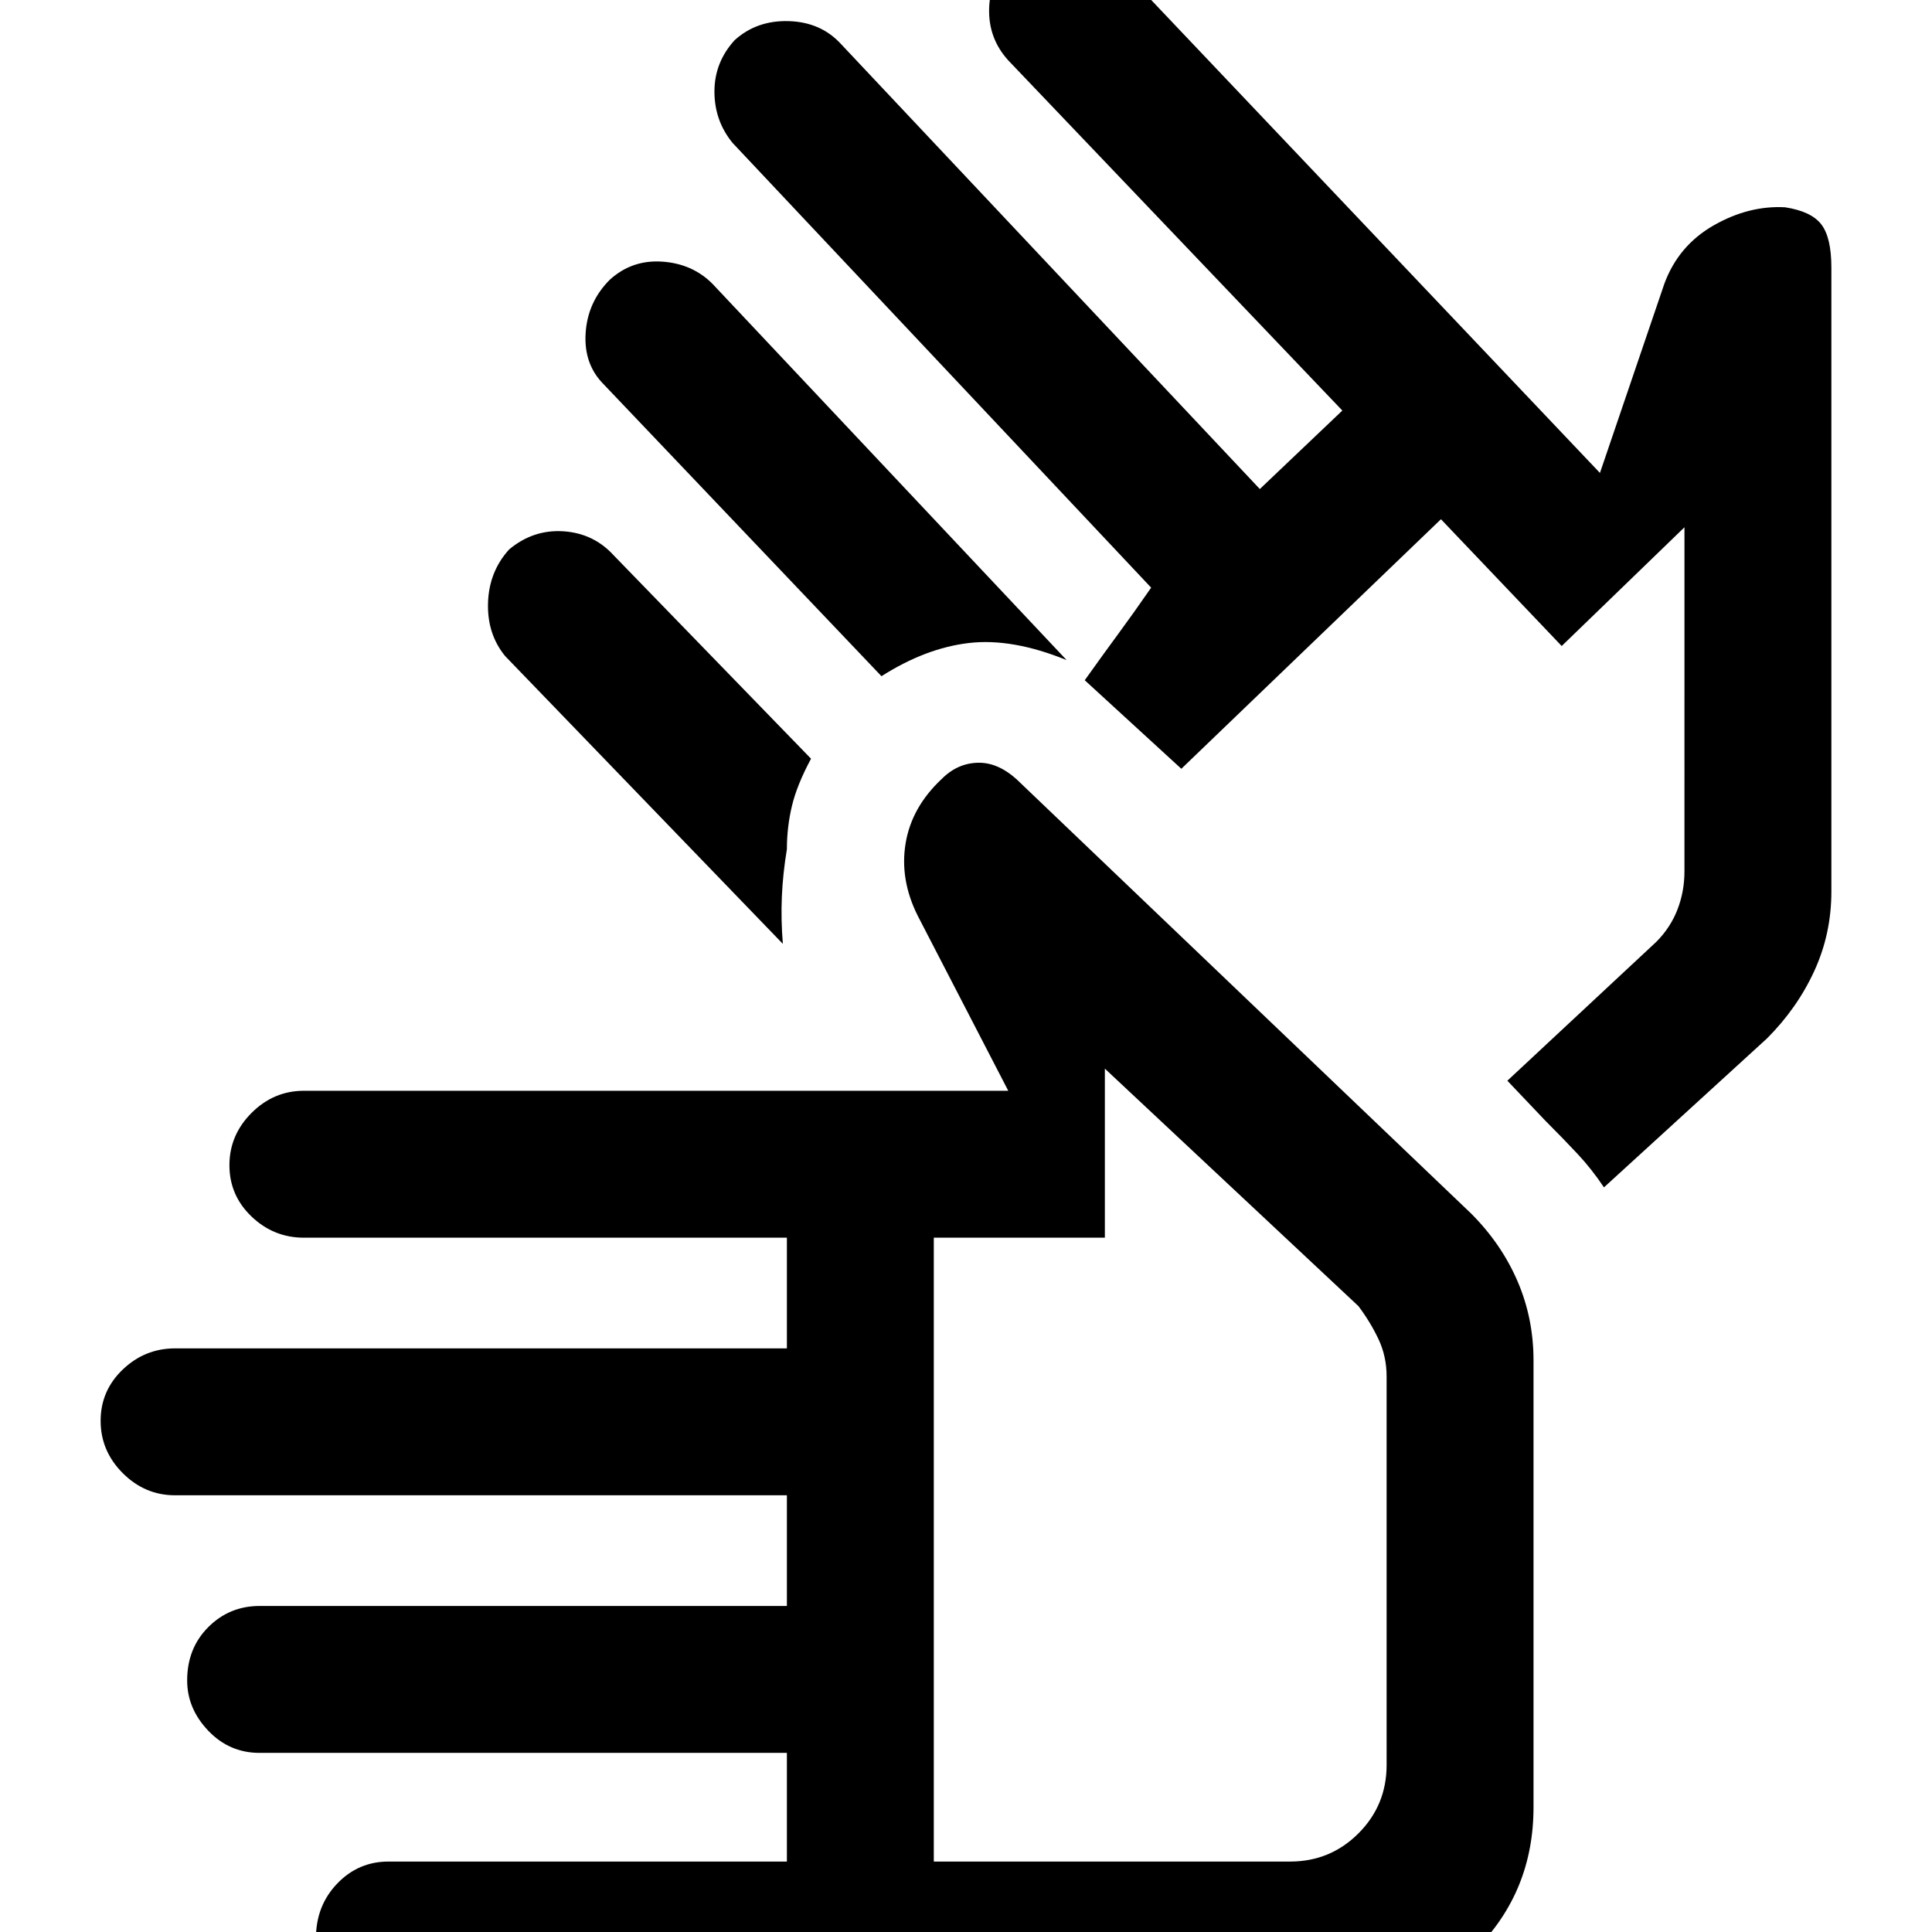 <svg xmlns="http://www.w3.org/2000/svg" height="48" width="48"><path d="M9.65 49.9q-.75 0-1.275-.525-.525-.525-.525-1.225 0-.8.525-1.35t1.275-.55h9.9v-2.7H6.45q-.75 0-1.275-.55-.525-.55-.525-1.25 0-.8.525-1.325Q5.7 39.9 6.45 39.9h13.1v-2.75H4.35q-.75 0-1.3-.55t-.55-1.3q0-.75.55-1.275.55-.525 1.3-.525h15.2v-2.75h-12q-.75 0-1.3-.525T5.7 28.95q0-.75.55-1.3t1.3-.55h17.5l-2.25-4.35q-.45-.9-.3-1.8.15-.9.9-1.6.4-.4.925-.4t1.025.5l11.2 10.7q.75.75 1.15 1.675.4.925.4 1.975v11.1q0 2.1-1.45 3.55-1.45 1.45-3.55 1.45Zm13.55-3.65h8.85q1 0 1.7-.7t.7-1.7V34.2q0-.5-.2-.925-.2-.425-.5-.825l-6.3-5.9v4.2H23.2ZM21.9 16.8 15 9.55q-.5-.5-.45-1.275.05-.775.6-1.325.55-.5 1.3-.45.75.05 1.25.55l8.8 9.35q-1.35-.55-2.425-.425Q23 16.1 21.9 16.8Zm-2.45 6.65-6.9-7.15q-.45-.55-.425-1.325.025-.775.525-1.325.6-.5 1.35-.45.75.05 1.25.6l4.9 5.05q-.35.65-.475 1.175T19.55 21.1q-.1.6-.125 1.175-.025.575.025 1.175Zm20.4 6.05q-.3-.45-.65-.825-.35-.375-.8-.825l-.95-1 3.7-3.45q.35-.35.525-.8.175-.45.175-.95V13.1l-3.05 2.95-3-3.15-6.45 6.2-2.4-2.2q.5-.7.85-1.175.35-.475.8-1.125L18.2 3.55q-.45-.55-.45-1.275 0-.725.5-1.275.55-.5 1.35-.475.8.025 1.3.575l10.4 11.05 2.05-1.95-8.3-8.7q-.5-.55-.475-1.3.025-.75.575-1.3.55-.5 1.3-.475.75.025 1.25.625l12.05 12.7 1.6-4.7q.35-.95 1.225-1.45.875-.5 1.775-.45.65.1.9.425.25.325.25 1.075v15.5q0 1.05-.425 1.975T43.9 25.8ZM28.8 36.4Zm4.45-13.5Z"/></svg>